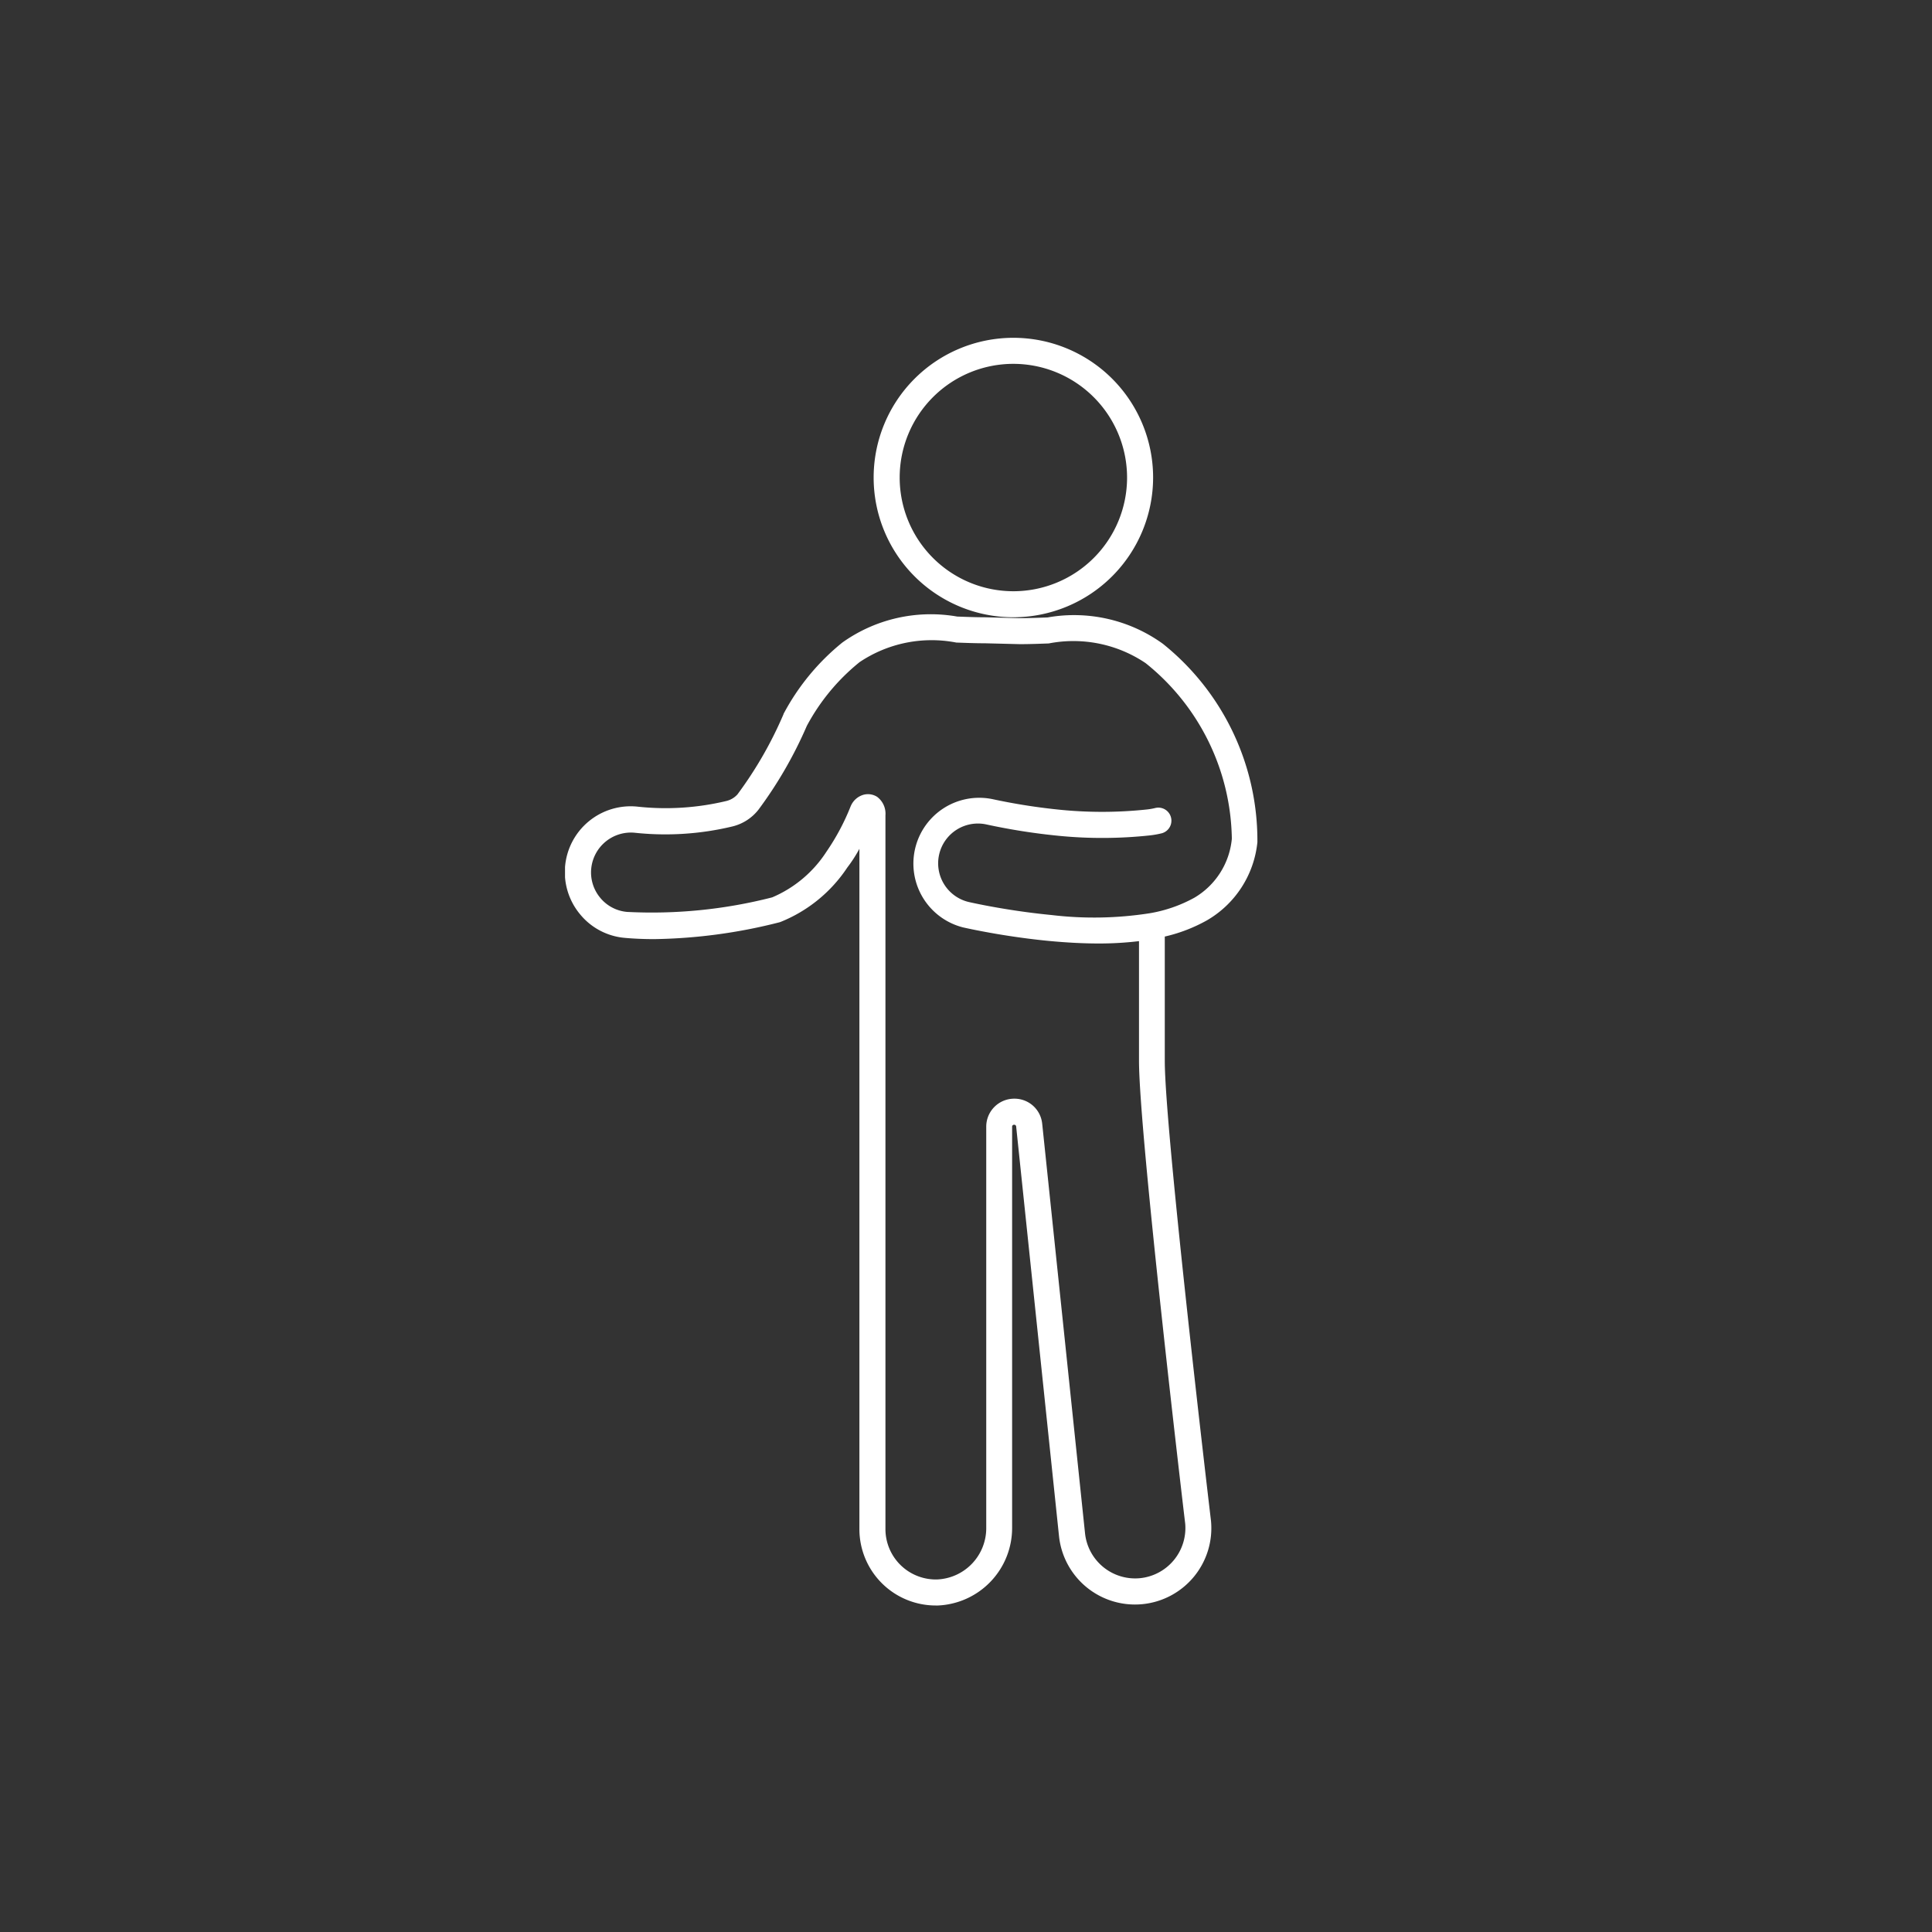 <svg xmlns="http://www.w3.org/2000/svg" xmlns:xlink="http://www.w3.org/1999/xlink" width="46" height="46" viewBox="0 0 46 46">
  <rect x="0" y="0" width="46" height="46" fill="#333333" stroke="none"/>
  <defs>
    <style>
      .cls-1 {
        fill: #3c4046;
      }

      .cls-2 {
        fill: none;
      }

      .cls-3 {
        clip-path: url(#clip-path);
      }

      .cls-4 {
        clip-path: url(#clip-path-2);
      }

      .cls-5 {
        fill: #fff;
      }
    </style>
    <clipPath id="clip-path">
      <rect id="사각형_250" data-name="사각형 250" class="cls-1" width="46" height="46" transform="translate(-0.038 -0.218)"/>
    </clipPath>
    <clipPath id="clip-path-2">
      <rect id="사각형_249" data-name="사각형 249" class="cls-2" width="16.51" height="30.183"/>
    </clipPath>
  </defs>
  <g id="ico_pose_left_selected_46px" class="cls-3" transform="translate(0.038 0.218)">
    <g id="그룹_126" data-name="그룹 126" class="cls-4" transform="translate(13.415 7.825)">
      <path id="패스_48" data-name="패스 48" class="cls-5" d="M89.6,3.327a3.327,3.327,0,1,0-3.327,3.327A3.331,3.331,0,0,0,89.6,3.327m-.62,0A2.707,2.707,0,1,1,86.274.62,2.71,2.71,0,0,1,88.98,3.327" transform="translate(-75.598)"/>
      <path id="패스_49" data-name="패스 49" class="cls-5" d="M.362,81.827a1.547,1.547,0,0,0,1.058.557c.233.021.468.03.7.03a12.732,12.732,0,0,0,2.983-.4l.018-.005a3.445,3.445,0,0,0,1.6-1.3h0a3.335,3.335,0,0,0,.288-.445v16.2A1.818,1.818,0,0,0,8.826,98.28h.052a1.847,1.847,0,0,0,1.767-1.849V86.878a.044.044,0,0,1,.044-.044.046.046,0,0,1,.052.039l1.019,9.74a1.818,1.818,0,0,0,3.62-.349c-.012-.1-1.1-9.271-1.1-10.954V82.353a3.769,3.769,0,0,0,1.005-.387,2.434,2.434,0,0,0,1.2-1.86c0-.016,0-.026,0-.035a6,6,0,0,0-2.251-4.689,3.615,3.615,0,0,0-2.745-.627c-.218.008-.443.017-.662.017l-.826-.021H10c-.22,0-.445-.009-.662-.017a3.628,3.628,0,0,0-2.736.619,5.5,5.5,0,0,0-1.4,1.7h0l0,.006a9.365,9.365,0,0,1-1.081,1.888l-.017.023a.52.52,0,0,1-.266.156,6.2,6.2,0,0,1-2.119.133A1.568,1.568,0,0,0,.362,81.827m.262-1.093a.95.95,0,0,1,1.033-.853,6.837,6.837,0,0,0,2.334-.151,1.125,1.125,0,0,0,.611-.393,9.974,9.974,0,0,0,1.155-2,4.945,4.945,0,0,1,1.234-1.5l.018-.015a3.075,3.075,0,0,1,2.307-.469c.221.008.449.017.678.017h0l.833.021h0c.238,0,.468-.009.69-.017a3.074,3.074,0,0,1,2.307.469A5.453,5.453,0,0,1,15.876,80l0,.029a1.826,1.826,0,0,1-.893,1.4,3.353,3.353,0,0,1-1.062.369,8.582,8.582,0,0,1-2.341.042c-.381-.037-.781-.09-1.189-.159-.468-.079-.769-.149-.772-.149a.947.947,0,1,1,.424-1.846,15.075,15.075,0,0,0,1.718.269,10.6,10.6,0,0,0,2.169-.011,2.2,2.2,0,0,0,.278-.05.31.31,0,0,0-.162-.6,1.562,1.562,0,0,1-.2.034,10.106,10.106,0,0,1-2.03.009,14.482,14.482,0,0,1-1.639-.256,1.567,1.567,0,0,0-.7,3.054s.322.074.809.157c.422.071.837.127,1.233.165.422.04.821.061,1.184.061a7.95,7.95,0,0,0,.963-.056V85.31c0,1.72,1.054,10.642,1.1,11.02a1.2,1.2,0,0,1-1.079,1.3,1.2,1.2,0,0,1-1.307-1.079l-1.019-9.743a.662.662,0,0,0-.66-.595h0a.666.666,0,0,0-.672.664v9.553A1.222,1.222,0,0,1,8.861,97.66a1.2,1.2,0,0,1-1.232-1.2V79.467a.5.5,0,0,0-.2-.442.409.409,0,0,0-.323-.048.47.47,0,0,0-.295.252.283.283,0,0,0-.013.029,5.428,5.428,0,0,1-.572,1.072l0,0,0,0A2.876,2.876,0,0,1,4.932,81.42a11.536,11.536,0,0,1-3.457.346.931.931,0,0,1-.636-.335.944.944,0,0,1-.215-.7" transform="translate(0 -68.097)"/>
    </g>
  </g>
</svg>

